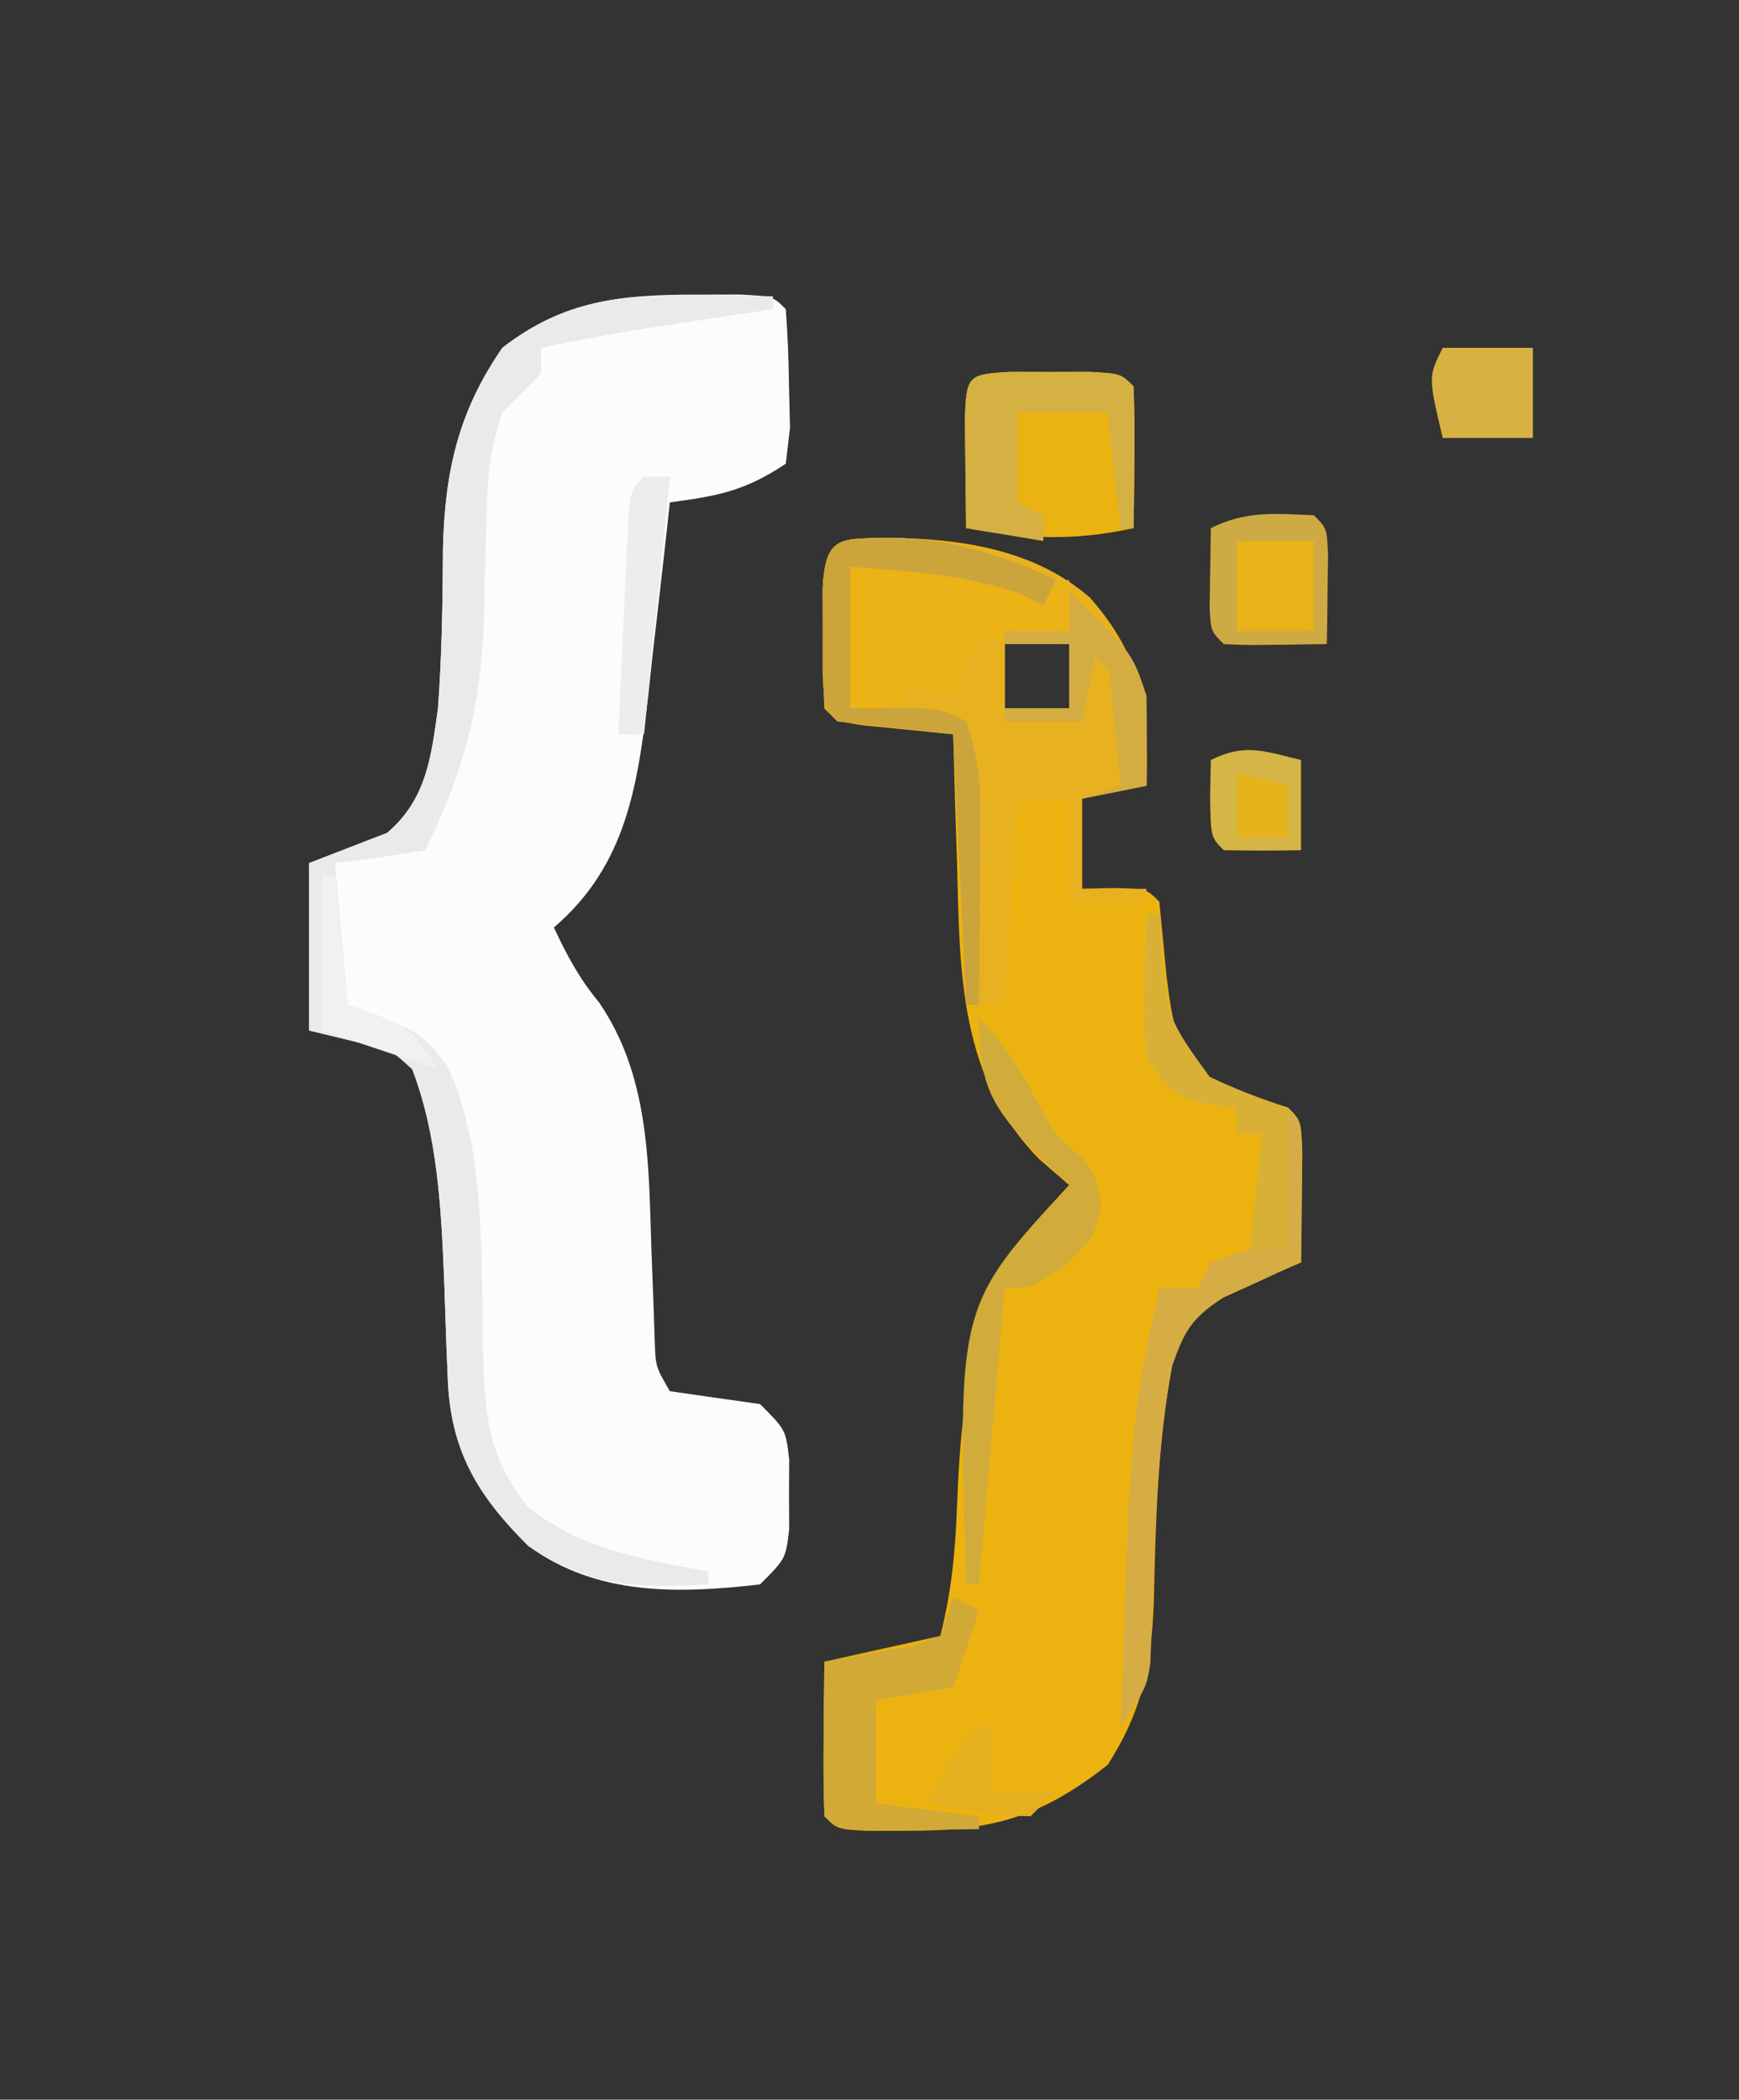 <?xml version="1.0" encoding="UTF-8"?>
<svg version="1.1" xmlns="http://www.w3.org/2000/svg" width="135" height="163">
<rect width="100%" height="100%" fill="#333333" stroke="none"/>
<path d="M0 0 C1.599 -0.004 1.599 -0.004 3.23 -0.008 C5.812 0.125 5.812 0.125 6.812 1.125 C6.964 3.1 7.034 5.082 7.062 7.062 C7.088 8.144 7.114 9.226 7.141 10.34 C7.032 11.259 6.924 12.178 6.812 13.125 C3.625 15.25 1.547 15.627 -2.188 16.125 C-2.263 16.821 -2.338 17.516 -2.415 18.233 C-2.765 21.407 -3.132 24.578 -3.5 27.75 C-3.618 28.844 -3.736 29.939 -3.857 31.066 C-4.687 38.085 -5.539 44.284 -11.188 49.125 C-10.183 51.288 -9.213 53.094 -7.688 54.938 C-3.801 60.605 -3.834 67.304 -3.625 73.938 C-3.565 75.632 -3.502 77.326 -3.434 79.02 C-3.41 79.761 -3.386 80.501 -3.361 81.265 C-3.292 83.218 -3.292 83.218 -2.188 85.125 C0.145 85.464 2.478 85.797 4.812 86.125 C6.812 88.125 6.812 88.125 7.078 90.438 C7.073 91.324 7.068 92.211 7.062 93.125 C7.07 94.455 7.07 94.455 7.078 95.812 C6.812 98.125 6.812 98.125 4.812 100.125 C-1.551 100.858 -7.863 101.021 -13.188 97.125 C-17.176 93.136 -19.246 89.671 -19.434 83.992 C-19.466 83.185 -19.499 82.378 -19.533 81.547 C-19.594 79.873 -19.651 78.198 -19.705 76.523 C-19.937 70.995 -20.193 65.342 -22.188 60.125 C-24.025 58.455 -24.025 58.455 -26.312 58.062 C-27.591 57.753 -28.87 57.444 -30.188 57.125 C-30.188 52.835 -30.188 48.545 -30.188 44.125 C-28.169 43.344 -26.151 42.562 -24.133 41.781 C-21.089 39.19 -20.715 35.917 -20.188 32.125 C-19.876 27.936 -19.822 23.746 -19.797 19.547 C-19.634 13.653 -18.581 9.036 -15.188 4.125 C-10.386 0.404 -5.945 -0.014 0 0 Z " fill="#FCFCFC" transform="translate(54.188,22.875)"/>
<path d="M0 0 C5.614 0.089 11.279 0.879 15.641 4.68 C19.769 9.449 20.116 13.123 20 19.25 C18.35 19.58 16.7 19.91 15 20.25 C15 22.56 15 24.87 15 27.25 C16.207 27.219 16.207 27.219 17.438 27.188 C20 27.25 20 27.25 21 28.25 C21.19 30.187 21.377 32.125 21.562 34.062 C22.149 38.539 22.149 38.539 24.875 41.898 C26.894 42.858 28.868 43.589 31 44.25 C32 45.25 32 45.25 32.098 47.754 C32.086 48.763 32.074 49.773 32.062 50.812 C32.053 51.824 32.044 52.836 32.035 53.879 C32.024 54.661 32.012 55.444 32 56.25 C31.446 56.492 30.891 56.735 30.32 56.984 C29.596 57.32 28.871 57.655 28.125 58 C27.406 58.325 26.686 58.65 25.945 58.984 C23.528 60.557 22.952 61.533 22 64.25 C20.848 70.346 20.714 76.48 20.57 82.666 C20.372 87.546 19.689 91.022 17 95.25 C11.723 99.404 7.9 100.393 1.312 100.375 C0.339 100.378 -0.634 100.38 -1.637 100.383 C-4 100.25 -4 100.25 -5 99.25 C-5.072 97.23 -5.084 95.208 -5.062 93.188 C-5.053 92.083 -5.044 90.978 -5.035 89.84 C-5.024 88.985 -5.012 88.131 -5 87.25 C-0.545 86.26 -0.545 86.26 4 85.25 C4.862 81.802 5.161 78.788 5.29 75.259 C5.674 65.055 6.832 57.999 14 50.25 C13.237 49.59 12.474 48.93 11.688 48.25 C5.572 42.039 5.501 33.965 5.312 25.75 C5.278 24.737 5.244 23.724 5.209 22.68 C5.127 20.203 5.058 17.727 5 15.25 C4.362 15.189 3.724 15.129 3.066 15.066 C2.24 14.983 1.414 14.899 0.562 14.812 C-0.261 14.731 -1.085 14.65 -1.934 14.566 C-4 14.25 -4 14.25 -5 13.25 C-5.099 11.252 -5.13 9.25 -5.125 7.25 C-5.128 6.157 -5.13 5.064 -5.133 3.938 C-4.928 -0.199 -3.784 0.079 0 0 Z M9 8.25 C9 9.9 9 11.55 9 13.25 C10.65 13.25 12.3 13.25 14 13.25 C14 11.6 14 9.95 14 8.25 C12.35 8.25 10.7 8.25 9 8.25 Z " fill="#ECB310" transform="translate(69,41.75)"/>
<path d="M0 0 C5.614 0.089 11.279 0.879 15.641 4.68 C19.769 9.449 20.116 13.123 20 19.25 C18.35 19.58 16.7 19.91 15 20.25 C15 22.56 15 24.87 15 27.25 C16.65 27.25 18.3 27.25 20 27.25 C20 27.58 20 27.91 20 28.25 C18.02 28.25 16.04 28.25 14 28.25 C14 25.61 14 22.97 14 20.25 C12.68 20.25 11.36 20.25 10 20.25 C9.67 25.53 9.34 30.81 9 36.25 C8.01 36.25 7.02 36.25 6 36.25 C5.67 29.32 5.34 22.39 5 15.25 C2.03 14.92 -0.94 14.59 -4 14.25 C-5 13.25 -5 13.25 -5.133 10.562 C-5.13 9.469 -5.128 8.376 -5.125 7.25 C-5.128 6.157 -5.13 5.064 -5.133 3.938 C-4.928 -0.199 -3.784 0.079 0 0 Z M9 8.25 C9 9.9 9 11.55 9 13.25 C10.65 13.25 12.3 13.25 14 13.25 C14 11.6 14 9.95 14 8.25 C12.35 8.25 10.7 8.25 9 8.25 Z " fill="#E7B11F" transform="translate(69,41.75)"/>
<path d="M0 0 C1.078 0.009 2.155 0.018 3.266 0.027 C4.085 0.039 4.905 0.051 5.75 0.062 C5.75 0.393 5.75 0.723 5.75 1.062 C4.87 1.195 3.989 1.328 3.082 1.465 C1.34 1.73 1.34 1.73 -0.438 2 C-2.16 2.261 -2.16 2.261 -3.918 2.527 C-6.713 2.976 -9.479 3.483 -12.25 4.062 C-12.25 4.723 -12.25 5.383 -12.25 6.062 C-13.25 7.062 -14.25 8.062 -15.25 9.062 C-16.189 11.881 -16.398 13.742 -16.461 16.668 C-16.489 17.57 -16.518 18.471 -16.547 19.4 C-16.598 21.28 -16.643 23.161 -16.68 25.041 C-16.911 31.837 -18.192 36.947 -21.25 43.062 C-23.572 43.47 -25.907 43.807 -28.25 44.062 C-27.92 47.693 -27.59 51.322 -27.25 55.062 C-25.6 55.722 -23.95 56.383 -22.25 57.062 C-19.038 59.204 -18.547 62.043 -17.676 65.678 C-16.742 70.907 -16.849 76.251 -16.771 81.549 C-16.625 86.501 -16.509 90.062 -13.25 94.062 C-9.09 97.366 -4.356 98.117 0.75 99.062 C0.75 99.392 0.75 99.722 0.75 100.062 C-4.846 100.352 -8.437 100.271 -13.25 97.062 C-17.255 93.1 -19.309 89.593 -19.496 83.93 C-19.529 83.123 -19.562 82.316 -19.596 81.484 C-19.656 79.81 -19.713 78.136 -19.768 76.461 C-19.999 70.933 -20.256 65.279 -22.25 60.062 C-24.087 58.393 -24.087 58.393 -26.375 58 C-27.654 57.691 -28.933 57.381 -30.25 57.062 C-30.25 52.773 -30.25 48.483 -30.25 44.062 C-28.232 43.281 -26.214 42.5 -24.195 41.719 C-21.152 39.127 -20.778 35.854 -20.25 32.062 C-19.938 27.874 -19.885 23.683 -19.859 19.484 C-19.697 13.59 -18.644 8.973 -15.25 4.062 C-10.406 0.309 -5.993 -0.065 0 0 Z " fill="#EAEAEA" transform="translate(54.25,22.938)"/>
<path d="M0 0 C1.5 0.004 1.5 0.004 3.031 0.008 C4.032 0.005 5.032 0.003 6.062 0 C8.531 0.133 8.531 0.133 9.531 1.133 C9.604 2.986 9.615 4.841 9.594 6.695 C9.585 7.707 9.576 8.719 9.566 9.762 C9.555 10.544 9.543 11.327 9.531 12.133 C4.902 13.149 1.187 12.971 -3.469 12.133 C-3.496 10.32 -3.515 8.508 -3.531 6.695 C-3.543 5.686 -3.554 4.677 -3.566 3.637 C-3.436 0.282 -3.347 0.18 0 0 Z " fill="#EBB311" transform="translate(78.469,28.867)"/>
<path d="M0 0 C0.33 0 0.66 0 1 0 C1.052 0.748 1.103 1.495 1.156 2.266 C1.63 8.077 1.63 8.077 4.879 12.586 C6.894 13.545 8.883 14.302 11 15 C12 16 12 16 12.098 18.504 C12.086 19.513 12.074 20.523 12.062 21.562 C12.053 22.574 12.044 23.586 12.035 24.629 C12.024 25.411 12.012 26.194 12 27 C11.169 27.364 11.169 27.364 10.32 27.734 C9.596 28.07 8.871 28.405 8.125 28.75 C7.046 29.237 7.046 29.237 5.945 29.734 C3.528 31.307 2.952 32.283 2 35 C0.836 41.18 0.689 47.41 0.482 53.68 C0.448 54.451 0.414 55.221 0.379 56.016 C0.354 56.709 0.329 57.403 0.303 58.118 C0 60 0 60 -2 63 C-1.219 39.211 -1.219 39.211 1 29 C1.99 29 2.98 29 4 29 C4.33 28.34 4.66 27.68 5 27 C5.99 26.67 6.98 26.34 8 26 C8.495 21.545 8.495 21.545 9 17 C8.34 17 7.68 17 7 17 C7 16.34 7 15.68 7 15 C5.824 14.845 5.824 14.845 4.625 14.688 C2 14 2 14 0 11 C-0.195 8.301 -0.195 8.301 -0.125 5.312 C-0.107 4.319 -0.089 3.325 -0.07 2.301 C-0.047 1.542 -0.024 0.782 0 0 Z " fill="#D6AC44" transform="translate(89,71)"/>
<path d="M0 0 C10.156 -0.271 10.156 -0.271 15 2 C15.66 1.67 16.32 1.34 17 1 C17 2.32 17 3.64 17 5 C15.886 5.082 14.773 5.165 13.625 5.25 C9.942 5.579 9.942 5.579 8.562 8.062 C8.284 9.022 8.284 9.022 8 10 C6.68 9.67 5.36 9.34 4 9 C4 9.66 4 10.32 4 11 C2.68 11 1.36 11 0 11 C0 7.37 0 3.74 0 0 Z " fill="#EBB315" transform="translate(66,44)"/>
<path d="M0 0 C4.889 0.031 8.481 1.305 12.938 3.25 C12.607 3.91 12.277 4.57 11.938 5.25 C11.319 4.941 10.7 4.631 10.062 4.312 C5.701 2.83 1.528 2.617 -3.062 2.25 C-3.062 5.88 -3.062 9.51 -3.062 13.25 C-1.392 13.219 -1.392 13.219 0.312 13.188 C3.938 13.25 3.938 13.25 5.938 14.25 C6.879 17.074 7.055 18.779 7.035 21.699 C7.032 22.547 7.029 23.394 7.025 24.268 C7.017 25.149 7.009 26.03 7 26.938 C6.995 27.83 6.991 28.723 6.986 29.643 C6.975 31.845 6.958 34.048 6.938 36.25 C6.607 36.25 6.277 36.25 5.938 36.25 C5.607 29.32 5.277 22.39 4.938 15.25 C1.968 14.92 -1.002 14.59 -4.062 14.25 C-5.062 13.25 -5.062 13.25 -5.195 10.562 C-5.193 9.469 -5.19 8.376 -5.188 7.25 C-5.19 6.157 -5.193 5.064 -5.195 3.938 C-4.989 -0.227 -3.806 0.078 0 0 Z " fill="#CCA43C" transform="translate(69.062,41.75)"/>
<path d="M0 0 C1 1 1 1 1.098 3.066 C1.086 3.89 1.074 4.714 1.062 5.562 C1.053 6.389 1.044 7.215 1.035 8.066 C1.024 8.704 1.012 9.343 1 10 C-5.152 10.098 -5.152 10.098 -7 10 C-8 9 -8 9 -8.098 7.152 C-8.065 5.102 -8.033 3.051 -8 1 C-5.268 -0.366 -3.018 -0.128 0 0 Z " fill="#CDAA44" transform="translate(102,40)"/>
<path d="M0 0 C2.213 2.213 3.481 4.607 4.98 7.332 C5.969 9.118 5.969 9.118 7.75 10.625 C9 12 9 12 9.5 14.438 C9 17 9 17 6.625 19.312 C4 21 4 21 2 21 C1.34 28.59 0.68 36.18 0 44 C-0.33 44 -0.66 44 -1 44 C-1.664 22.366 -1.664 22.366 7 13 C6.216 12.258 5.433 11.515 4.625 10.75 C0.963 6.914 0 5.327 0 0 Z " fill="#D2AC3B" transform="translate(76,79)"/>
<path d="M0 0 C0.66 0.33 1.32 0.66 2 1 C1.34 2.98 0.68 4.96 0 7 C-1.98 7.33 -3.96 7.66 -6 8 C-6 10.64 -6 13.28 -6 16 C-3.36 16.33 -0.72 16.66 2 17 C2 17.33 2 17.66 2 18 C0.188 18.027 -1.625 18.046 -3.438 18.062 C-4.447 18.074 -5.456 18.086 -6.496 18.098 C-9 18 -9 18 -10 17 C-10.072 14.98 -10.084 12.958 -10.062 10.938 C-10.053 9.833 -10.044 8.728 -10.035 7.59 C-10.024 6.735 -10.012 5.881 -10 5 C-9.362 4.89 -8.724 4.781 -8.066 4.668 C-7.24 4.509 -6.414 4.351 -5.562 4.188 C-4.327 3.961 -4.327 3.961 -3.066 3.73 C-2.384 3.489 -1.703 3.248 -1 3 C-0.67 2.01 -0.34 1.02 0 0 Z " fill="#D1A937" transform="translate(74,124)"/>
<path d="M0 0 C1.5 0.004 1.5 0.004 3.031 0.008 C4.032 0.005 5.032 0.003 6.062 0 C8.531 0.133 8.531 0.133 9.531 1.133 C9.604 2.986 9.615 4.841 9.594 6.695 C9.585 7.707 9.576 8.719 9.566 9.762 C9.555 10.544 9.543 11.327 9.531 12.133 C9.201 12.133 8.871 12.133 8.531 12.133 C8.201 9.163 7.871 6.193 7.531 3.133 C5.221 3.133 2.911 3.133 0.531 3.133 C0.531 5.443 0.531 7.753 0.531 10.133 C1.191 10.463 1.851 10.793 2.531 11.133 C2.531 11.793 2.531 12.453 2.531 13.133 C-0.439 12.638 -0.439 12.638 -3.469 12.133 C-3.496 10.32 -3.515 8.508 -3.531 6.695 C-3.543 5.686 -3.554 4.677 -3.566 3.637 C-3.436 0.282 -3.347 0.18 0 0 Z " fill="#D5B043" transform="translate(78.469,28.867)"/>
<path d="M0 0 C0.33 0 0.66 0 1 0 C1.052 0.748 1.103 1.495 1.156 2.266 C1.638 8.1 1.638 8.1 4.914 12.621 C7.352 13.852 7.352 13.852 11 15 C11 18.63 11 22.26 11 26 C10.01 26 9.02 26 8 26 C8.495 21.545 8.495 21.545 9 17 C8.34 17 7.68 17 7 17 C7 16.34 7 15.68 7 15 C5.824 14.845 5.824 14.845 4.625 14.688 C2 14 2 14 0 11 C-0.195 8.301 -0.195 8.301 -0.125 5.312 C-0.107 4.319 -0.089 3.325 -0.07 2.301 C-0.047 1.542 -0.024 0.782 0 0 Z " fill="#D9B036" transform="translate(89,71)"/>
<path d="M0 0 C0 2.31 0 4.62 0 7 C-2 7.043 -4 7.041 -6 7 C-7 6 -7 6 -7.062 2.938 C-7.042 1.968 -7.021 0.999 -7 0 C-4.333 -1.333 -2.833 -0.671 0 0 Z " fill="#D6B547" transform="translate(101,59)"/>
<path d="M0 0 C4.875 4.625 4.875 4.625 6 8 C6.04 10.333 6.044 12.667 6 15 C4.35 15.33 2.7 15.66 1 16 C1.99 15.67 2.98 15.34 4 15 C3.86 13.52 3.712 12.041 3.562 10.562 C3.481 9.739 3.4 8.915 3.316 8.066 C3.211 6.013 3.211 6.013 2 5 C1.67 6.65 1.34 8.3 1 10 C-0.98 10 -2.96 10 -5 10 C-5 9.67 -5 9.34 -5 9 C-3.35 9 -1.7 9 0 9 C0 7.35 0 5.7 0 4 C-1.65 4 -3.3 4 -5 4 C-5 3.67 -5 3.34 -5 3 C-3.35 3 -1.7 3 0 3 C0 2.01 0 1.02 0 0 Z " fill="#D3AC42" transform="translate(83,46)"/>
<path d="M0 0 C2.31 0 4.62 0 7 0 C7 2.31 7 4.62 7 7 C4.69 7 2.38 7 0 7 C-1.125 2.25 -1.125 2.25 0 0 Z " fill="#D7B142" transform="translate(112,27)"/>
<path d="M0 0 C1.98 0 3.96 0 6 0 C6 2.31 6 4.62 6 7 C4.02 7 2.04 7 0 7 C0 4.69 0 2.38 0 0 Z " fill="#E7B21A" transform="translate(96,42)"/>
<path d="M0 0 C0.66 0 1.32 0 2 0 C1.34 6.6 0.68 13.2 0 20 C-0.66 20 -1.32 20 -2 20 C-1.862 16.854 -1.713 13.708 -1.562 10.562 C-1.523 9.665 -1.484 8.767 -1.443 7.842 C-1.401 6.988 -1.36 6.134 -1.316 5.254 C-1.28 4.463 -1.243 3.672 -1.205 2.858 C-1 1 -1 1 0 0 Z " fill="#EDEDED" transform="translate(50,37)"/>
<path d="M0 0 C0.33 0 0.66 0 1 0 C1 1.65 1 3.3 1 5 C2.65 5 4.3 5 6 5 C5.34 5.66 4.68 6.32 4 7 C1.271 6.967 -1.297 6.436 -4 6 C-2.848 3.532 -1.952 1.952 0 0 Z " fill="#E4B01E" transform="translate(76,134)"/>
<path d="M0 0 C0.33 0 0.66 0 1 0 C1.33 3.3 1.66 6.6 2 10 C2.784 10.268 3.567 10.536 4.375 10.812 C7 12 7 12 9 15 C6.03 14.01 3.06 13.02 0 12 C0 8.04 0 4.08 0 0 Z " fill="#F1F1F1" transform="translate(25,68)"/>
<path d="M0 0 C1.32 0.33 2.64 0.66 4 1 C4 2.32 4 3.64 4 5 C2.68 5 1.36 5 0 5 C0 3.35 0 1.7 0 0 Z " fill="#E4B31C" transform="translate(96,60)"/>
</svg>
